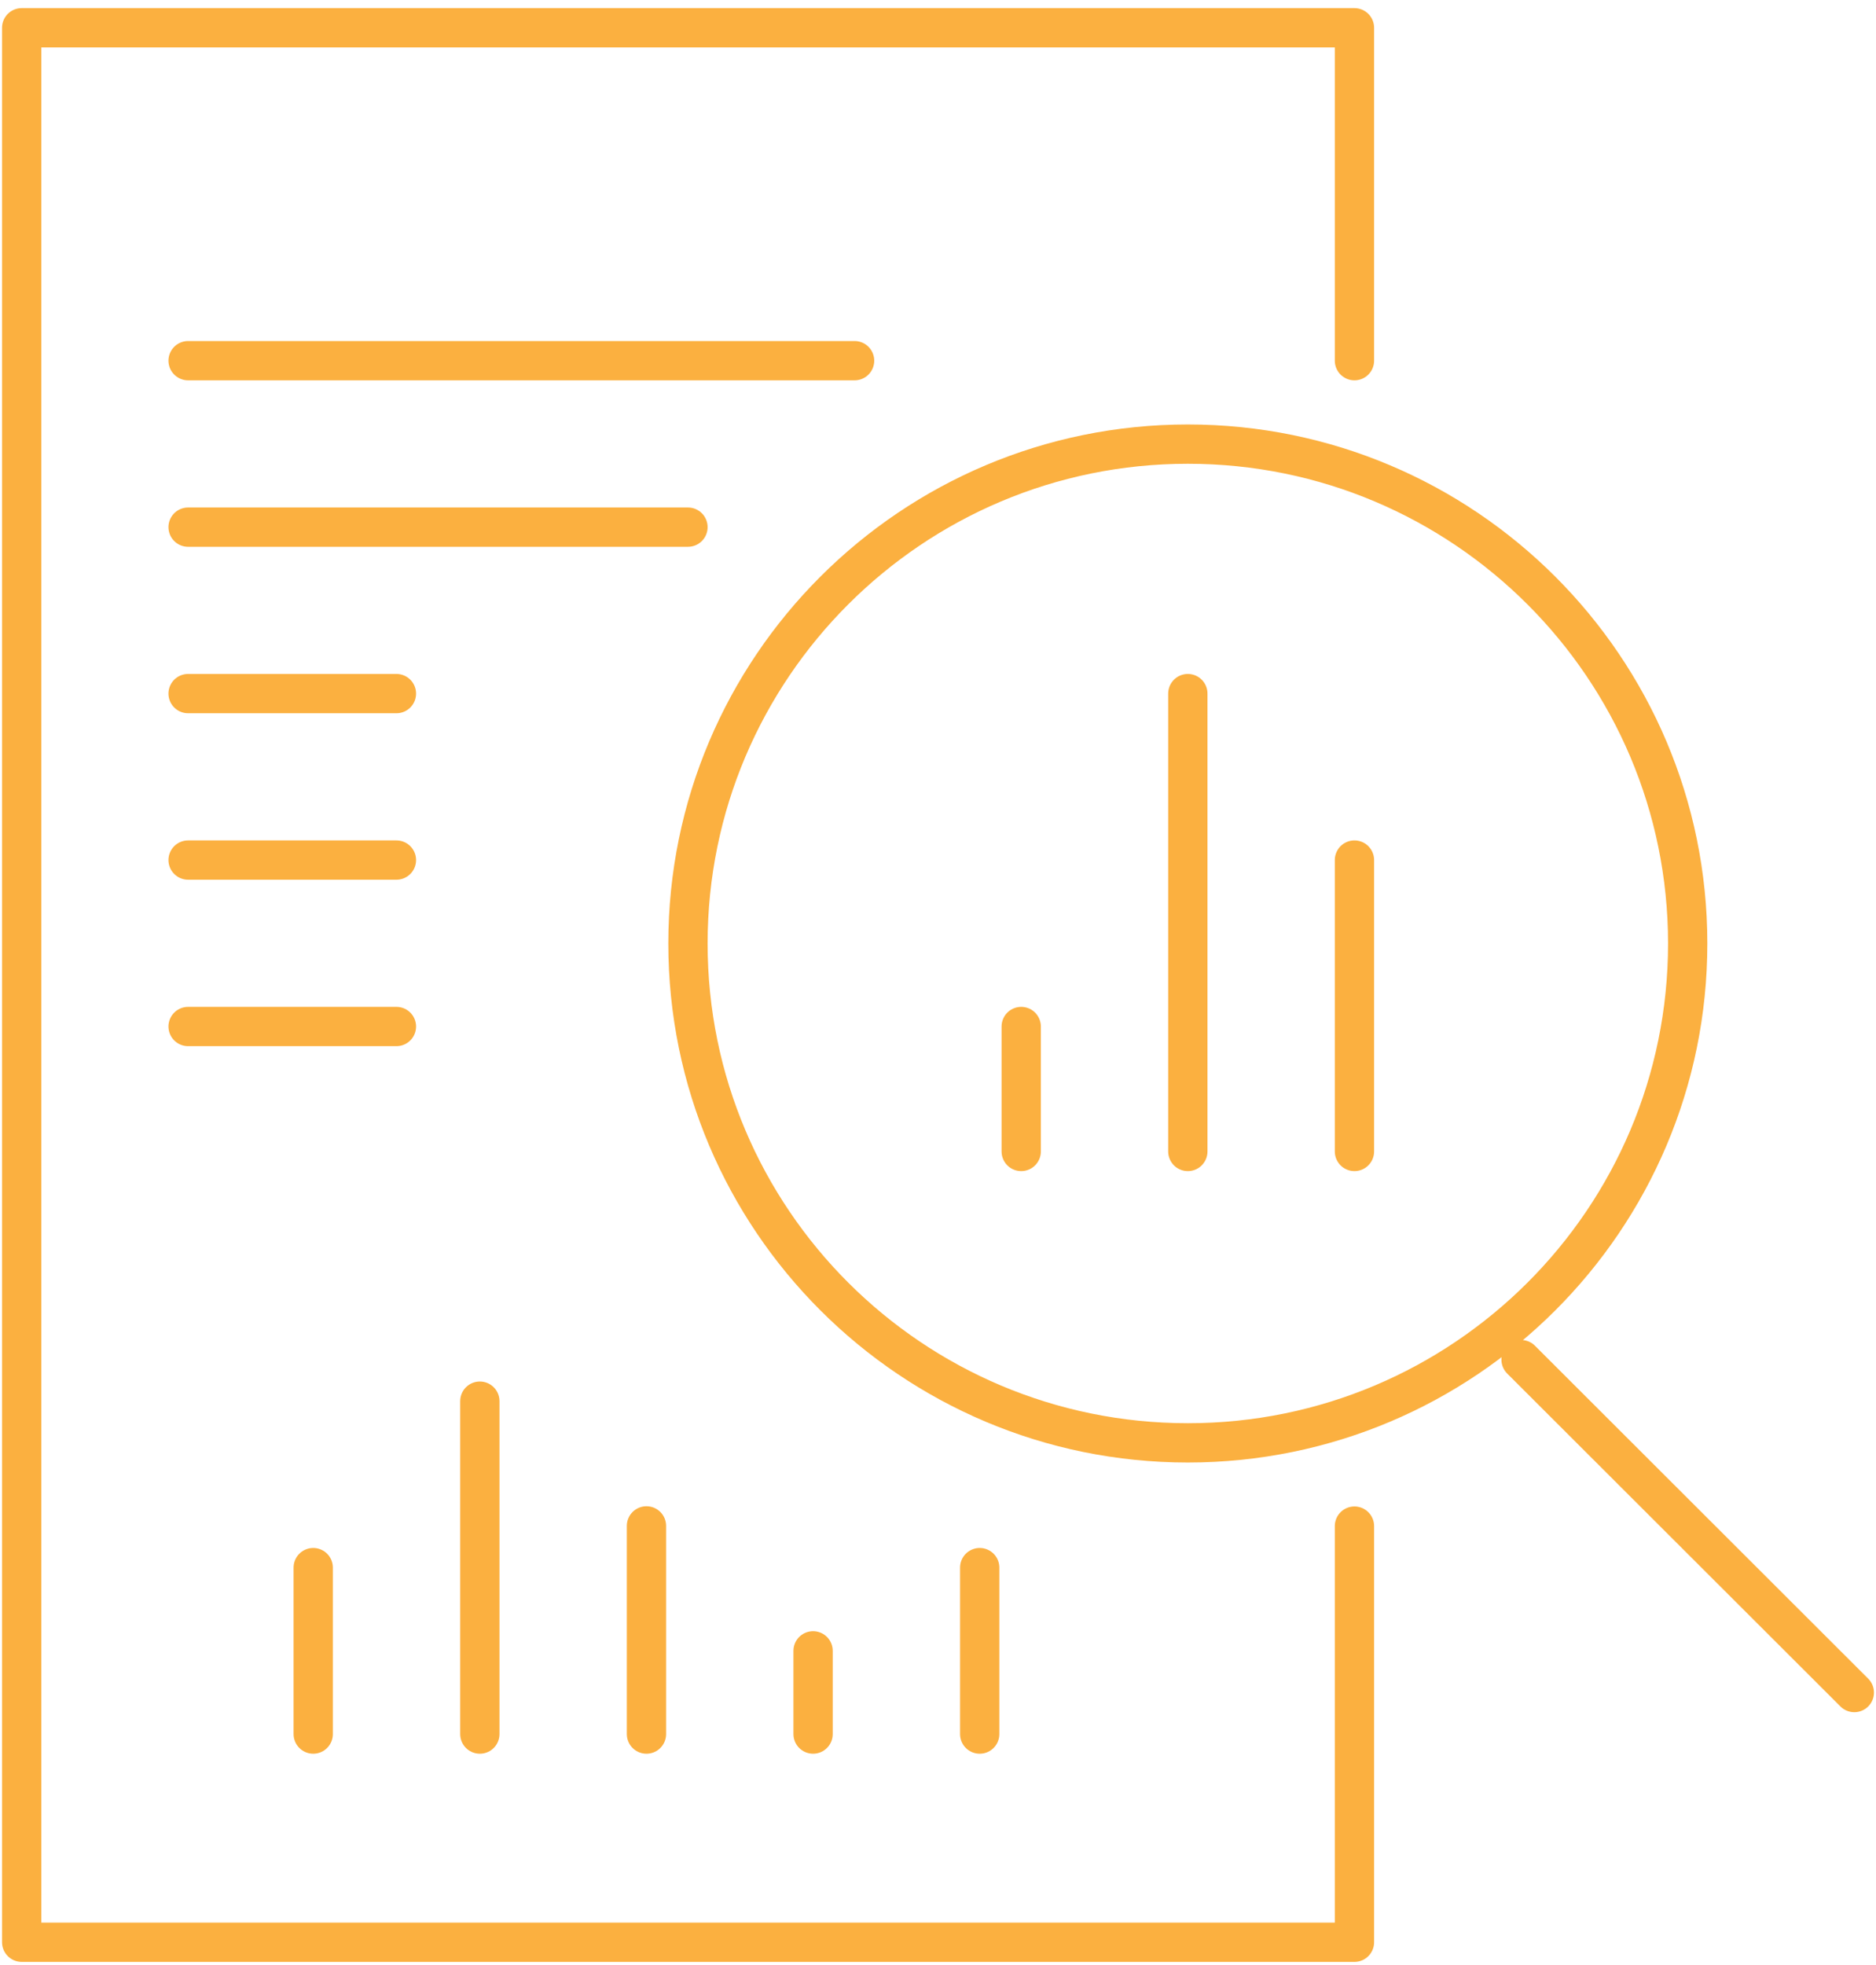 <svg width="191" height="200" viewBox="0 0 191 200" fill="none" xmlns="http://www.w3.org/2000/svg">
<path d="M99.746 159.565V176.509M82.782 168.037V176.509M65.818 155.319V176.509M48.854 142.622V176.509M31.89 159.565V176.509M137.9 117.206V87.545M120.936 117.206V70.601M103.972 117.206V104.488M19.151 104.488H40.361M19.151 87.545H40.361M19.151 70.601H40.361M19.151 53.658H70.043M19.151 36.714H87.007M154.864 138.396L188.792 172.283M137.9 155.34V197.699H2.208V2.827H137.9V36.714M171.828 96.037C171.828 124.119 149.038 146.868 120.936 146.868C92.833 146.868 70.043 124.099 70.043 96.037C70.043 67.976 92.833 45.206 120.936 45.206C149.038 45.206 171.828 67.976 171.828 96.037Z" stroke="#FBB040" stroke-width="4" stroke-linecap="round" stroke-linejoin="round"/>
</svg>
